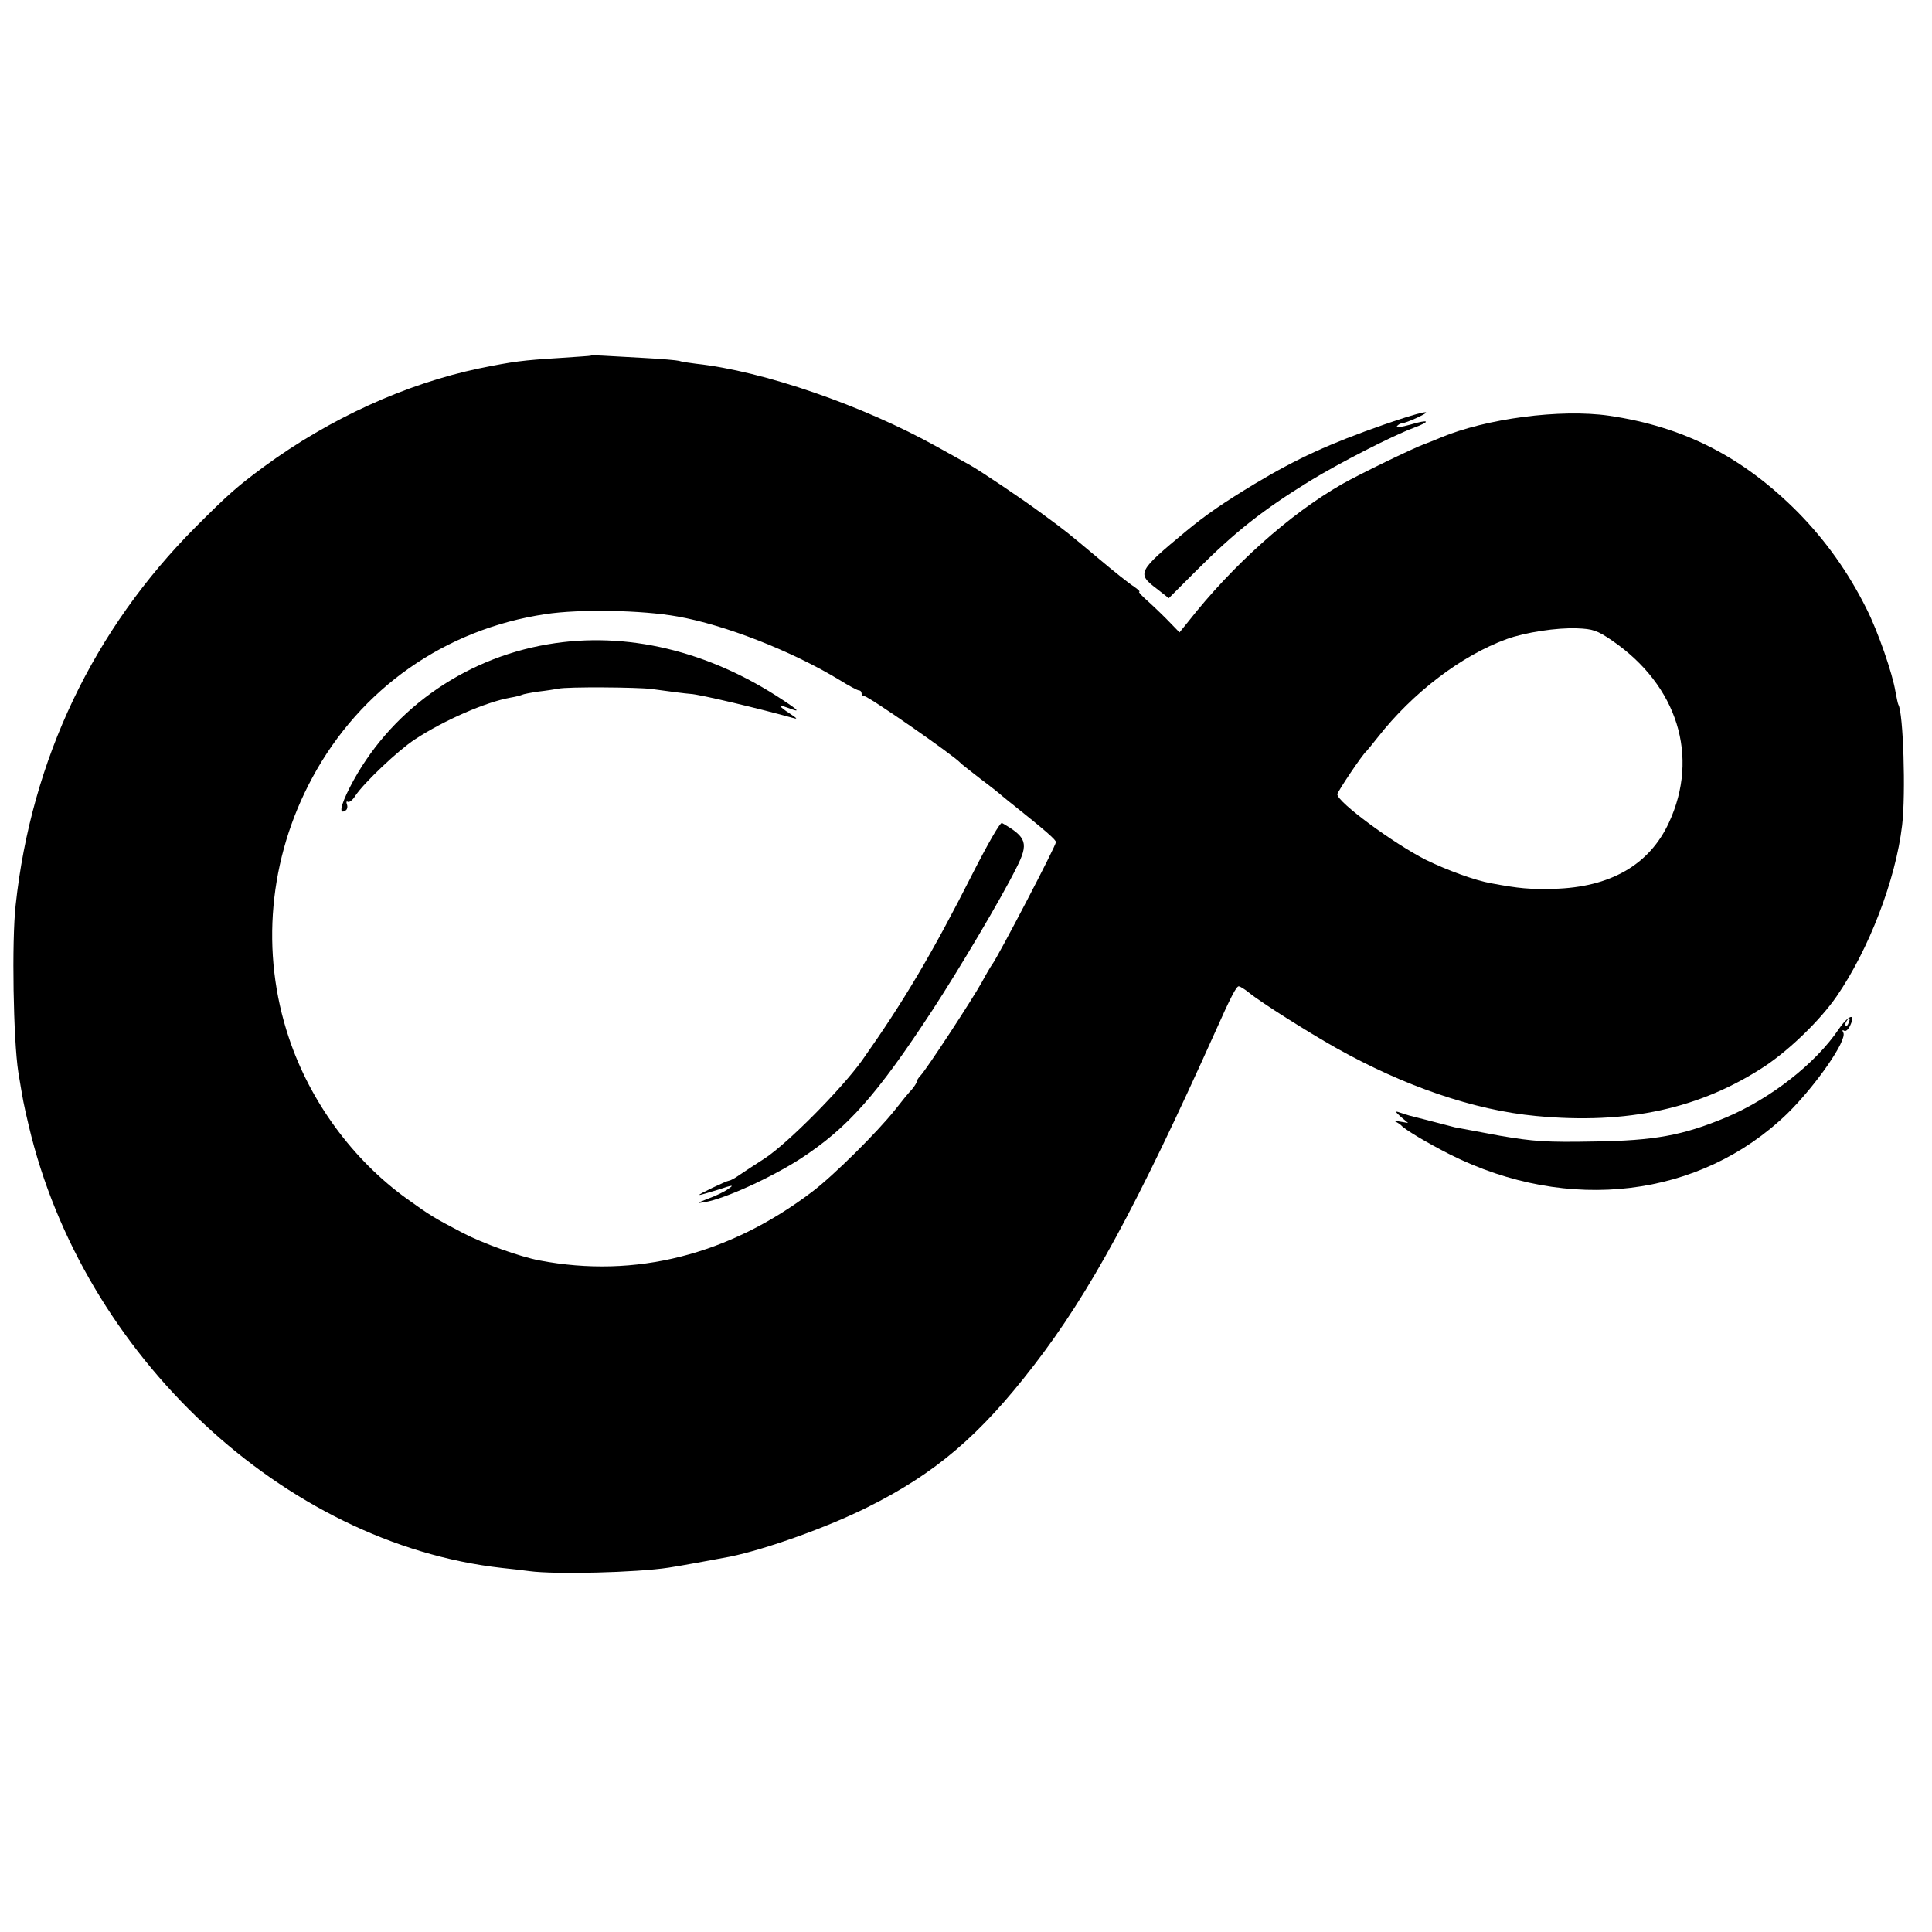 <?xml version="1.0" standalone="no"?>
<!DOCTYPE svg PUBLIC "-//W3C//DTD SVG 20010904//EN"
 "http://www.w3.org/TR/2001/REC-SVG-20010904/DTD/svg10.dtd">
<svg version="1.0" xmlns="http://www.w3.org/2000/svg"
 width="666pt" height="666pt" viewBox="0 0 666 666"
 preserveAspectRatio="xMidYMid meet">
<g transform="translate(0,666) scale(0.1,-0.1)"
fill="#000000" stroke="none">
<path d="M2037 5434 c-1 -1 -49 -4 -107 -8 -129 -8 -160 -12 -278 -36 -253
-53 -516 -173 -741 -338 -95 -70 -125 -97 -236 -208 -353 -354 -567 -802 -621
-1304 -14 -126 -8 -464 9 -575 17 -103 18 -109 36 -185 186 -792 880 -1441
1631 -1525 30 -3 73 -8 95 -11 89 -12 369 -5 480 12 29 4 165 29 212 38 122
25 335 101 473 170 235 117 388 248 573 488 194 251 357 552 627 1153 52 117
72 155 80 155 5 0 21 -10 37 -23 39 -32 202 -135 298 -189 237 -133 477 -215
690 -235 315 -30 567 25 791 173 86 58 189 158 245 239 111 161 204 402 226
590 13 109 4 389 -13 416 -2 4 -6 24 -10 45 -10 62 -60 207 -100 286 -63 126
-140 234 -236 332 -190 191 -393 295 -652 333 -167 24 -424 -10 -581 -76 -11
-5 -36 -15 -55 -22 -39 -14 -224 -104 -284 -138 -180 -103 -377 -279 -530
-474 l-30 -37 -31 32 c-17 18 -50 50 -73 71 -23 20 -39 37 -35 37 5 0 -4 8
-18 18 -15 9 -69 52 -120 95 -116 97 -108 91 -199 158 -75 55 -208 144 -245
165 -11 6 -63 35 -115 64 -255 142 -599 261 -830 286 -25 3 -51 7 -59 10 -7 2
-61 7 -120 10 -58 3 -123 7 -144 8 -20 1 -38 2 -40 0z m298 -899 c164 -29 394
-119 559 -219 32 -20 62 -36 67 -36 5 0 9 -4 9 -10 0 -5 4 -10 10 -10 14 0
306 -203 330 -229 3 -4 34 -28 70 -56 36 -27 70 -54 76 -60 7 -5 20 -17 31
-25 119 -95 153 -125 153 -133 0 -13 -199 -394 -220 -422 -4 -5 -20 -32 -35
-60 -33 -60 -193 -304 -212 -323 -7 -7 -13 -17 -13 -21 0 -4 -8 -16 -17 -27
-10 -10 -36 -42 -57 -69 -61 -77 -213 -228 -286 -283 -287 -218 -610 -300
-940 -237 -69 13 -196 59 -265 95 -99 52 -111 59 -193 118 -186 134 -333 335
-406 554 -99 295 -70 619 81 898 166 307 457 511 803 563 118 18 332 14 455
-8z m3222 -83 c226 -155 302 -400 196 -628 -67 -145 -202 -223 -397 -228 -83
-2 -118 1 -215 19 -57 10 -152 45 -226 81 -112 57 -305 199 -305 226 0 8 87
138 100 148 3 3 21 25 40 49 119 152 287 281 444 338 63 23 174 40 243 37 53
-2 69 -7 120 -42z"/>
<path d="M1889 4439 c-296 -50 -550 -234 -683 -493 -33 -65 -38 -95 -15 -80 6
3 8 13 5 21 -3 8 -2 12 3 9 5 -3 17 6 26 21 30 45 147 156 205 194 100 66 245
129 329 144 19 3 37 8 41 10 3 2 29 7 56 11 27 3 58 8 69 10 30 7 274 5 320
-1 66 -9 119 -16 135 -17 30 -1 243 -52 350 -82 21 -6 20 -4 -7 14 -40 26 -42
33 -7 20 44 -17 40 -11 -16 26 -257 171 -541 239 -811 193z"/>
<path d="M3352 3647 c-138 -273 -238 -441 -380 -642 -71 -99 -257 -287 -337
-339 -33 -21 -72 -47 -87 -57 -15 -11 -31 -19 -35 -19 -10 -1 -110 -49 -102
-49 3 -1 32 8 65 18 50 17 56 17 35 3 -13 -10 -45 -25 -70 -34 -41 -16 -42
-17 -11 -12 70 12 229 85 330 150 162 106 262 218 455 513 92 141 237 385 288
488 44 86 37 107 -49 156 -6 3 -48 -70 -102 -176z"/>
<path d="M4770 5196 c-186 -65 -298 -116 -445 -204 -109 -66 -167 -106 -235
-162 -168 -139 -172 -147 -103 -199 l42 -33 94 94 c136 136 230 210 394 311
102 62 281 154 356 182 62 23 54 31 -12 11 -29 -8 -49 -11 -46 -6 4 6 12 10
18 11 7 0 30 9 52 19 71 33 14 21 -115 -24z"/>
<path d="M6339 3113 c-80 -119 -235 -240 -389 -305 -149 -62 -246 -80 -455
-83 -165 -3 -208 0 -325 20 -74 14 -144 27 -155 29 -20 5 -126 33 -155 40 -8
2 -24 7 -35 11 -17 6 -16 3 4 -15 l25 -21 -30 5 c-16 4 -22 3 -14 0 8 -4 17
-10 20 -13 11 -14 92 -62 169 -101 407 -204 862 -149 1162 141 97 95 209 255
193 280 -4 7 -3 10 3 6 6 -4 15 5 21 18 21 45 -6 36 -39 -12z m34 22 c-3 -9
-8 -14 -10 -11 -3 3 -2 9 2 15 9 16 15 13 8 -4z"/>
</g>
</svg>
